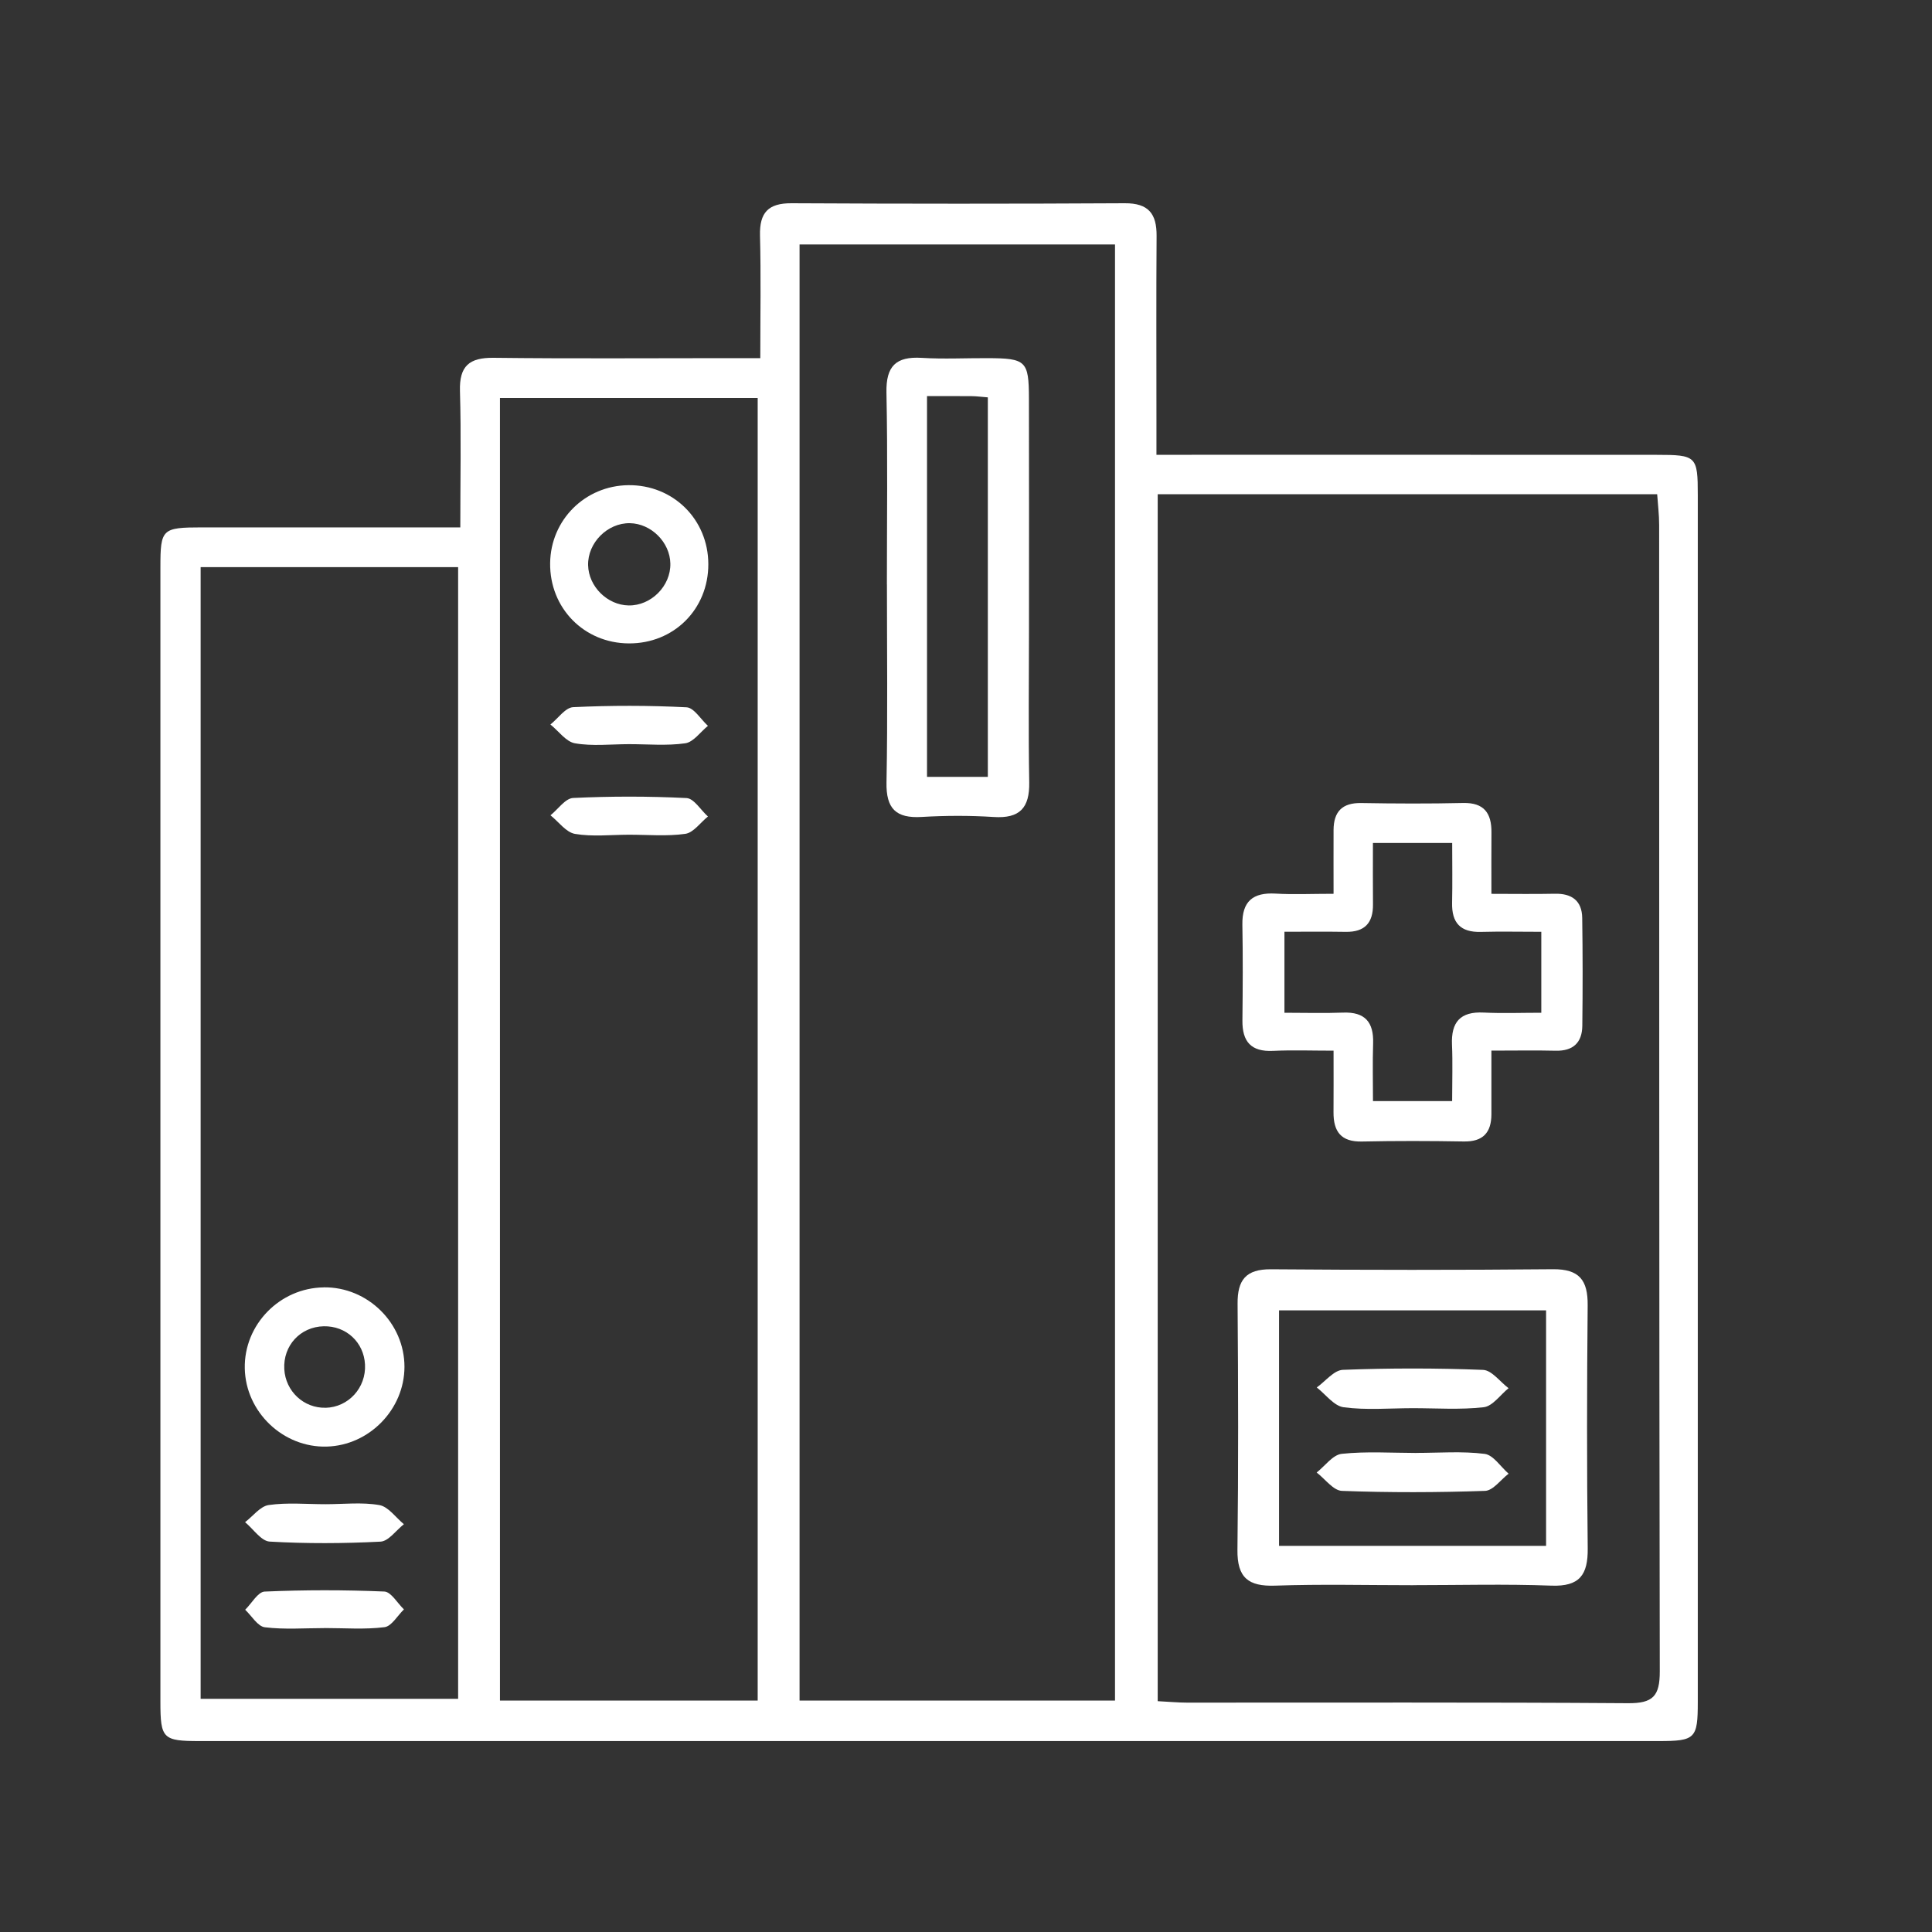 <?xml version="1.0" encoding="UTF-8"?><svg id="Layer_1" xmlns="http://www.w3.org/2000/svg" viewBox="0 0 40 40"><rect x="0" y="0" width="40" height="40" fill="#333333" stroke="none"/><defs><style>.cls-1{fill:none;}.cls-1,.cls-2{stroke-width:0px;}.cls-2{fill:#fff;}</style></defs><rect class="cls-1" width="40" height="40"/><path class="cls-2" d="M9.53,10.917c0-1.003.019-1.913-.007-2.821-.015-.517.191-.694.696-.688,1.595.019,3.19.007,4.785.007.222-0.0.444,0,.737,0,0-.893.015-1.715-.006-2.537-.012-.475.169-.673.654-.67,2.299.012,4.598.013,6.898-0.0.491-.003.662.216.659.676-.009,1.264-.003,2.527-.003,3.791 0.0.223,0,.445,0,.741.285,0,.507,0,.728,0,3.211 0,6.421-.001,9.632.001.82 0.0.848.027.848.835.001,8.327.001,16.655-0,24.982-0.0.764-.05.813-.814.813-10.067.001-20.134.001-30.201,0-.765-0-.815-.049-.815-.812-.001-7.83-.001-15.661-0-23.491 0-.794.033-.824.86-.825,1.757-.001,3.513-0,5.35-0ZM23.97,35.221c.238.012.421.03.604.03,3.044.002,6.088-.01,9.131.012.518.004.66-.146.659-.661-.015-7.91-.01-15.821-.013-23.731-0-.216-.027-.432-.041-.639h-10.341v24.989ZM23.085,35.209V5.061h-6.531v30.148h6.531ZM10.351,35.208h5.336V8.24h-5.336v26.968ZM4.154,35.172h5.331V11.742h-5.331v23.429Z"/><path class="cls-2" d="M30.878,21.753c0,.498.001.909-0,1.32-.002.377-.175.567-.571.56-.703-.012-1.406-.014-2.109.001-.436.01-.592-.209-.589-.608.003-.391.001-.783.001-1.273-.446,0-.85-.015-1.253.004-.457.022-.639-.193-.634-.629.007-.662.011-1.324-.001-1.985-.008-.482.218-.669.687-.642.367.022.737.004,1.201.004,0-.47-.002-.895 0-1.321.002-.378.177-.565.573-.558.703.012,1.406.015,2.109-.001.437-.01.59.213.587.61-.003.392-.001.784-.001,1.271.463,0,.888.007,1.313-.002.352-.008.562.145.567.501.011.744.011,1.489.002,2.233-.004.348-.19.525-.552.516-.41-.01-.82-.002-1.331-.002ZM31.911,19.292c-.438,0-.846-.009-1.253.002-.422.011-.603-.189-.594-.602.009-.407.002-.814.002-1.239h-1.641c0,.451-.003.861.001,1.272.004.383-.171.574-.563.568-.424-.007-.848-.002-1.27-.002v1.677c.434,0,.824.012,1.212-.003.455-.018.638.196.624.636-.013.404-.003.808-.003,1.196h1.639c0-.422.013-.794-.003-1.165-.021-.47.171-.693.656-.668.386.019.774.004,1.193.004v-1.677Z"/><path class="cls-2" d="M29.26,32.82c-.953 0-1.907-.024-2.858.009-.557.02-.789-.165-.782-.741.021-1.698.016-3.397.003-5.096-.004-.492.172-.716.688-.713,1.947.015,3.894.017,5.841-.001.548-.005.724.228.719.747-.016,1.678-.018,3.356.001,5.034.006.547-.168.792-.753.77-.951-.036-1.905-.01-2.858-.01ZM32.01,32.005v-4.875h-5.529v4.875h5.529Z"/><path class="cls-2" d="M18.362,12.101c-0-1.324.018-2.649-.009-3.973-.011-.546.194-.751.728-.719.454.028.91.004,1.365.006.797.003.855.055.857.834.004,1.593.001,3.187.001,4.78-0,1.055-.014,2.111.005,3.166.01.532-.196.755-.736.72-.495-.032-.994-.03-1.489-.001-.534.032-.741-.171-.73-.717.026-1.365.009-2.731.009-4.097ZM19.193,8.201v7.883h1.259v-7.857c-.132-.01-.231-.024-.33-.025-.288-.003-.576-.001-.929-.001Z"/><path class="cls-2" d="M14.665,11.68c.002.933-.715,1.647-1.647,1.641-.927-.005-1.64-.733-1.628-1.663.011-.894.722-1.602,1.618-1.613.927-.011,1.655.707,1.657,1.634ZM13.016,12.535c.465.007.873-.403.863-.868-.009-.441-.397-.827-.837-.835-.465-.008-.877.406-.866.871.011.441.398.825.84.832Z"/><path class="cls-2" d="M13.014,15.407c-.371.001-.75.045-1.11-.018-.186-.032-.339-.254-.508-.389.157-.125.309-.351.471-.359.781-.037,1.567-.037,2.348.003.153.008.295.25.442.384-.156.126-.3.337-.47.361-.384.055-.781.017-1.172.018Z"/><path class="cls-2" d="M13.015,17.282c-.371.001-.75.044-1.11-.017-.186-.032-.339-.251-.508-.385.156-.125.307-.351.469-.359.782-.037,1.567-.037,2.348.002.154.008.295.249.443.382-.156.125-.299.335-.469.359-.384.054-.781.017-1.173.018Z"/><path class="cls-2" d="M6.704,26.653c.909-.011,1.671.741,1.67,1.647-.002.879-.728,1.625-1.608,1.65-.903.026-1.68-.715-1.698-1.618-.019-.906.724-1.668,1.636-1.678ZM6.74,29.147c.475-.012.843-.416.817-.898-.025-.461-.391-.799-.854-.79-.485.01-.845.401-.817.889.026.457.403.809.855.798Z"/><path class="cls-2" d="M6.722,33.708c-.413 0-.831.033-1.238-.017-.149-.018-.273-.236-.408-.363.134-.131.263-.369.402-.376.825-.036,1.654-.036,2.479-.001.14.006.271.241.406.37-.134.129-.256.35-.403.368-.407.051-.824.018-1.238.018Z"/><path class="cls-2" d="M6.741,31.143c.372-0.0.752-.045,1.113.018.187.033.34.258.508.396-.161.126-.317.353-.485.361-.763.039-1.53.043-2.293-.001-.177-.01-.34-.262-.51-.402.163-.124.314-.33.49-.355.385-.055.783-.017,1.176-.017Z"/><path class="cls-2" d="M29.238,29.155c-.474.001-.953.043-1.418-.019-.201-.026-.373-.267-.558-.41.18-.128.356-.358.541-.365.966-.037,1.936-.037,2.902.001.181.007.352.247.528.379-.171.138-.33.373-.514.394-.488.056-.986.019-1.48.02Z"/><path class="cls-2" d="M29.32,30.081c.473 0.0.952-.039,1.418.02.18.023.331.267.496.41-.162.124-.321.35-.488.356-.987.034-1.976.037-2.963-0-.179-.007-.349-.248-.523-.38.172-.135.334-.367.519-.387.509-.054,1.027-.019,1.542-.018Z"/></svg>